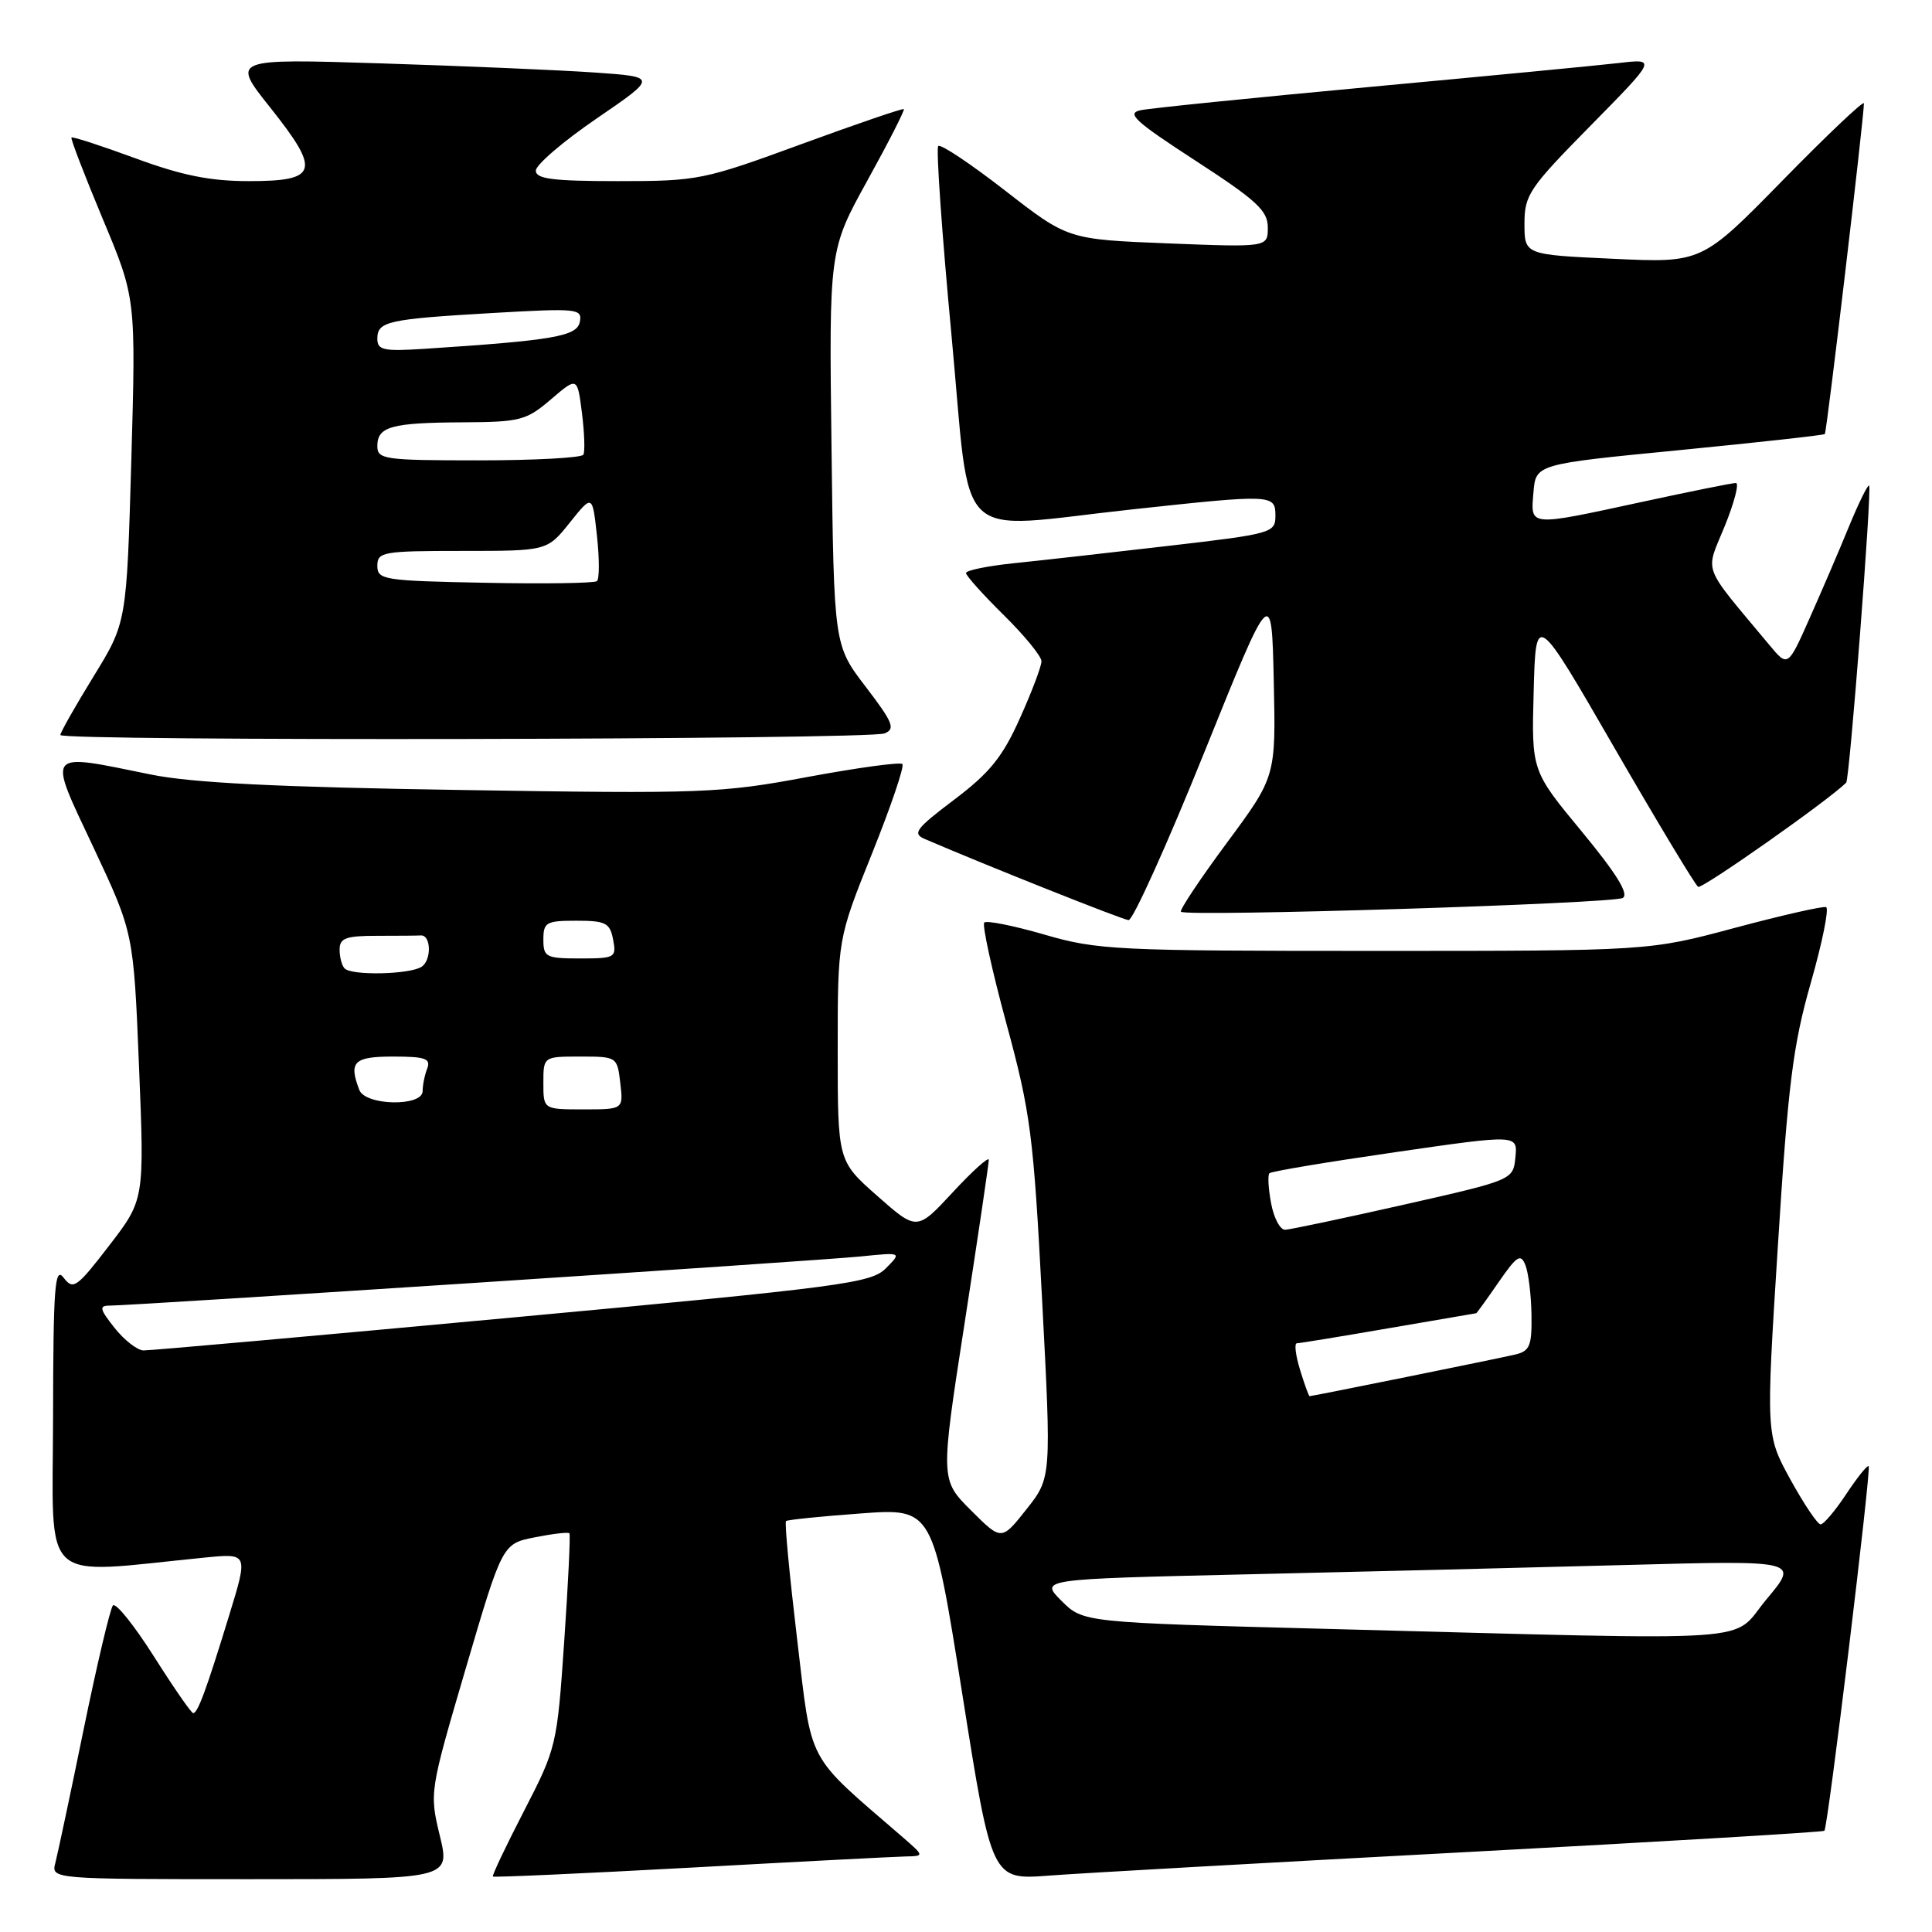 <?xml version="1.0" encoding="UTF-8" standalone="no"?>
<!DOCTYPE svg PUBLIC "-//W3C//DTD SVG 1.1//EN" "http://www.w3.org/Graphics/SVG/1.1/DTD/svg11.dtd" >
<svg xmlns="http://www.w3.org/2000/svg" xmlns:xlink="http://www.w3.org/1999/xlink" version="1.1" viewBox="0 0 256 256">
 <g >
 <path fill="currentColor"
d=" M 58.28 243.25 C 56.90 237.52 56.91 237.43 61.73 221.02 C 66.57 204.55 66.57 204.55 70.88 203.70 C 73.24 203.23 75.30 202.99 75.45 203.17 C 75.60 203.35 75.29 209.80 74.76 217.50 C 73.82 231.28 73.73 231.63 69.44 239.95 C 67.04 244.60 65.18 248.52 65.31 248.65 C 65.45 248.78 77.24 248.25 91.53 247.47 C 105.81 246.68 118.62 246.02 120.00 245.99 C 122.50 245.94 122.50 245.94 119.50 243.34 C 106.68 232.26 107.63 234.05 105.62 217.18 C 104.62 208.76 103.95 201.73 104.15 201.55 C 104.34 201.38 108.80 200.92 114.05 200.54 C 123.60 199.84 123.60 199.84 127.51 224.47 C 131.41 249.10 131.41 249.10 138.95 248.53 C 143.10 248.21 167.86 246.82 193.96 245.43 C 220.07 244.04 241.57 242.76 241.74 242.59 C 242.21 242.13 247.97 194.64 247.61 194.27 C 247.43 194.10 246.10 195.77 244.63 197.98 C 243.17 200.19 241.64 201.99 241.24 201.99 C 240.83 201.98 239.04 199.31 237.24 196.05 C 233.99 190.12 233.99 190.12 235.58 165.04 C 236.93 143.67 237.57 138.53 239.94 130.23 C 241.47 124.88 242.38 120.37 241.97 120.20 C 241.56 120.04 236.11 121.28 229.86 122.95 C 218.50 126.00 218.50 126.00 182.16 126.00 C 147.90 126.00 145.40 125.88 138.40 123.84 C 134.32 122.66 130.73 121.94 130.42 122.24 C 130.12 122.55 131.44 128.58 133.36 135.65 C 136.57 147.48 136.94 150.38 138.08 172.16 C 139.32 195.81 139.32 195.81 136.01 199.99 C 132.70 204.17 132.70 204.17 128.65 200.12 C 124.60 196.07 124.60 196.07 127.82 175.29 C 129.59 163.85 131.03 154.13 131.02 153.68 C 131.01 153.23 128.86 155.16 126.25 157.98 C 121.50 163.10 121.50 163.10 116.25 158.47 C 111.00 153.84 111.00 153.84 111.00 139.13 C 111.00 124.41 111.00 124.41 115.55 113.09 C 118.05 106.86 119.86 101.53 119.57 101.24 C 119.28 100.95 113.61 101.73 106.97 102.96 C 95.53 105.10 93.16 105.19 61.20 104.68 C 36.77 104.30 25.44 103.74 20.00 102.63 C 5.87 99.76 6.26 99.26 12.39 112.30 C 17.70 123.61 17.70 123.61 18.42 141.29 C 19.14 158.97 19.14 158.97 14.47 165.04 C 10.16 170.64 9.69 170.97 8.43 169.30 C 7.26 167.76 7.06 170.42 7.03 187.85 C 7.00 210.46 4.95 208.58 27.20 206.38 C 32.89 205.82 32.89 205.82 30.35 214.09 C 27.33 223.95 26.20 227.00 25.60 227.00 C 25.35 227.00 23.01 223.62 20.39 219.48 C 17.77 215.35 15.33 212.31 14.96 212.73 C 14.60 213.16 12.86 220.50 11.10 229.07 C 9.35 237.63 7.65 245.61 7.34 246.82 C 6.77 249.00 6.77 249.00 33.22 249.00 C 59.67 249.00 59.67 249.00 58.28 243.25 Z  M 159.54 99.78 C 168.50 77.55 168.50 77.55 168.78 90.23 C 169.06 102.90 169.06 102.90 162.58 111.66 C 159.01 116.48 156.27 120.60 156.48 120.81 C 157.18 121.51 213.80 119.74 215.03 118.98 C 215.87 118.46 214.18 115.74 209.59 110.18 C 202.93 102.13 202.93 102.13 203.22 91.59 C 203.50 81.05 203.50 81.05 213.90 99.06 C 219.62 108.96 224.62 117.26 225.01 117.51 C 225.54 117.83 242.27 106.06 244.63 103.71 C 245.08 103.25 248.06 64.73 247.67 64.34 C 247.50 64.17 246.30 66.61 245.00 69.76 C 243.71 72.92 241.35 78.40 239.77 81.95 C 236.90 88.41 236.90 88.41 234.44 85.45 C 225.35 74.54 225.94 76.10 228.53 69.73 C 229.81 66.58 230.48 64.00 230.01 64.00 C 229.54 64.00 223.96 65.12 217.60 66.50 C 202.42 69.78 202.81 69.82 203.19 65.25 C 203.50 61.50 203.50 61.50 222.50 59.65 C 232.95 58.62 241.63 57.67 241.80 57.51 C 242.05 57.28 246.93 16.02 246.98 13.70 C 246.99 13.25 242.16 17.83 236.25 23.86 C 225.50 34.84 225.50 34.84 213.75 34.29 C 202.00 33.75 202.00 33.75 202.00 29.64 C 202.00 25.83 202.61 24.92 210.75 16.66 C 219.50 7.77 219.50 7.77 214.50 8.35 C 211.75 8.67 196.90 10.09 181.50 11.52 C 166.10 12.95 152.45 14.33 151.17 14.60 C 149.20 15.00 150.32 16.03 158.41 21.29 C 166.50 26.54 167.99 27.91 167.99 30.13 C 168.00 32.77 168.00 32.77 154.75 32.25 C 141.50 31.72 141.50 31.72 133.19 25.26 C 128.61 21.70 124.63 19.04 124.32 19.35 C 124.02 19.65 124.81 30.95 126.08 44.45 C 128.74 72.76 125.97 70.10 150.00 67.50 C 168.65 65.48 169.00 65.50 169.00 68.34 C 169.00 70.61 168.56 70.74 154.75 72.34 C 146.91 73.25 137.69 74.29 134.25 74.64 C 130.81 75.00 128.00 75.58 128.00 75.93 C 128.00 76.28 130.25 78.79 133.00 81.50 C 135.75 84.21 138.00 86.96 138.00 87.62 C 138.00 88.28 136.72 91.68 135.14 95.18 C 132.85 100.30 131.15 102.40 126.45 105.95 C 121.33 109.82 120.85 110.45 122.56 111.18 C 130.94 114.78 148.70 121.85 149.54 121.92 C 150.11 121.96 154.61 112.00 159.54 99.78 Z  M 117.21 97.18 C 118.68 96.59 118.33 95.74 114.71 91.00 C 110.50 85.50 110.50 85.50 110.18 59.32 C 109.85 33.13 109.85 33.13 114.94 23.91 C 117.74 18.84 119.91 14.59 119.76 14.46 C 119.62 14.33 113.50 16.42 106.16 19.11 C 93.23 23.85 92.48 24.00 81.91 24.00 C 73.25 24.00 71.00 23.71 71.00 22.61 C 71.00 21.84 74.63 18.73 79.06 15.70 C 87.11 10.19 87.11 10.19 78.81 9.61 C 74.24 9.29 61.53 8.75 50.57 8.40 C 30.64 7.77 30.64 7.77 35.83 14.28 C 42.53 22.71 42.15 24.00 32.96 24.00 C 27.84 24.00 24.09 23.24 17.93 20.97 C 13.41 19.31 9.61 18.07 9.47 18.22 C 9.33 18.38 11.20 23.22 13.61 29.00 C 18.01 39.50 18.01 39.50 17.40 61.00 C 16.78 82.50 16.78 82.50 12.39 89.64 C 9.98 93.56 8.00 97.05 8.00 97.39 C 8.00 98.23 115.08 98.03 117.21 97.18 Z  M 176.01 215.84 C 143.53 214.99 143.53 214.99 140.65 212.12 C 137.78 209.24 137.78 209.24 165.14 208.61 C 180.19 208.27 202.83 207.71 215.45 207.37 C 238.39 206.75 238.39 206.75 234.10 211.88 C 229.16 217.78 235.06 217.38 176.01 215.84 Z  M 172.26 181.50 C 171.67 179.57 171.48 178.00 171.84 177.99 C 172.20 177.99 177.68 177.09 184.00 176.00 C 190.32 174.91 195.55 174.01 195.61 174.01 C 195.68 174.00 197.01 172.16 198.57 169.90 C 201.01 166.37 201.51 166.06 202.13 167.65 C 202.53 168.67 202.89 171.63 202.93 174.23 C 202.99 178.34 202.71 179.03 200.75 179.49 C 198.50 180.02 173.90 185.00 173.53 185.00 C 173.42 185.00 172.85 183.43 172.26 181.50 Z  M 15.17 175.94 C 13.20 173.45 13.10 173.00 14.53 173.00 C 17.63 173.00 108.44 167.06 114.00 166.49 C 119.50 165.93 119.50 165.93 117.38 168.06 C 115.42 170.03 111.71 170.52 67.88 174.58 C 41.82 177.00 19.82 178.96 19.00 178.94 C 18.18 178.91 16.45 177.56 15.17 175.94 Z  M 168.43 159.45 C 168.06 157.50 167.96 155.71 168.21 155.46 C 168.45 155.21 175.96 153.96 184.88 152.67 C 201.10 150.32 201.10 150.32 200.80 153.34 C 200.50 156.35 200.50 156.35 186.00 159.63 C 178.03 161.43 170.96 162.92 170.30 162.95 C 169.63 162.98 168.79 161.40 168.43 159.45 Z  M 72.00 143.50 C 72.00 140.00 72.00 140.00 76.89 140.00 C 81.74 140.00 81.79 140.03 82.19 143.50 C 82.60 147.00 82.60 147.00 77.30 147.00 C 72.00 147.00 72.00 147.00 72.00 143.50 Z  M 47.61 144.42 C 46.18 140.69 46.88 140.00 52.11 140.00 C 56.35 140.00 57.11 140.27 56.61 141.58 C 56.27 142.45 56.00 143.80 56.00 144.58 C 56.00 146.66 48.41 146.52 47.61 144.42 Z  M 45.67 128.33 C 45.30 127.97 45.00 126.84 45.00 125.83 C 45.00 124.30 45.82 124.00 50.00 124.00 C 52.75 124.00 55.34 123.98 55.75 123.95 C 57.13 123.85 57.21 127.25 55.85 128.11 C 54.25 129.13 46.62 129.29 45.67 128.33 Z  M 72.00 124.50 C 72.00 122.21 72.37 122.00 76.38 122.00 C 80.26 122.00 80.82 122.29 81.24 124.50 C 81.70 126.89 81.51 127.00 76.86 127.00 C 72.34 127.00 72.00 126.82 72.00 124.50 Z  M 64.25 77.22 C 50.83 76.96 50.00 76.83 50.00 74.97 C 50.00 73.13 50.72 73.00 61.25 73.00 C 72.50 73.00 72.50 73.00 75.50 69.25 C 78.50 65.50 78.50 65.50 79.10 71.00 C 79.43 74.03 79.43 76.72 79.10 77.00 C 78.77 77.28 72.09 77.38 64.25 77.22 Z  M 50.00 59.11 C 50.00 56.52 51.84 56.01 61.33 55.96 C 68.93 55.92 69.74 55.71 73.00 52.92 C 76.50 49.92 76.50 49.92 77.11 54.71 C 77.44 57.34 77.53 59.84 77.30 60.25 C 77.07 60.66 70.83 61.00 63.44 61.00 C 50.92 61.00 50.00 60.87 50.00 59.11 Z  M 50.00 44.88 C 50.00 42.58 51.36 42.28 65.34 41.47 C 76.53 40.83 77.17 40.89 76.83 42.65 C 76.46 44.56 73.37 45.10 56.25 46.22 C 50.81 46.57 50.00 46.40 50.00 44.88 Z "/>
</g>
</svg>